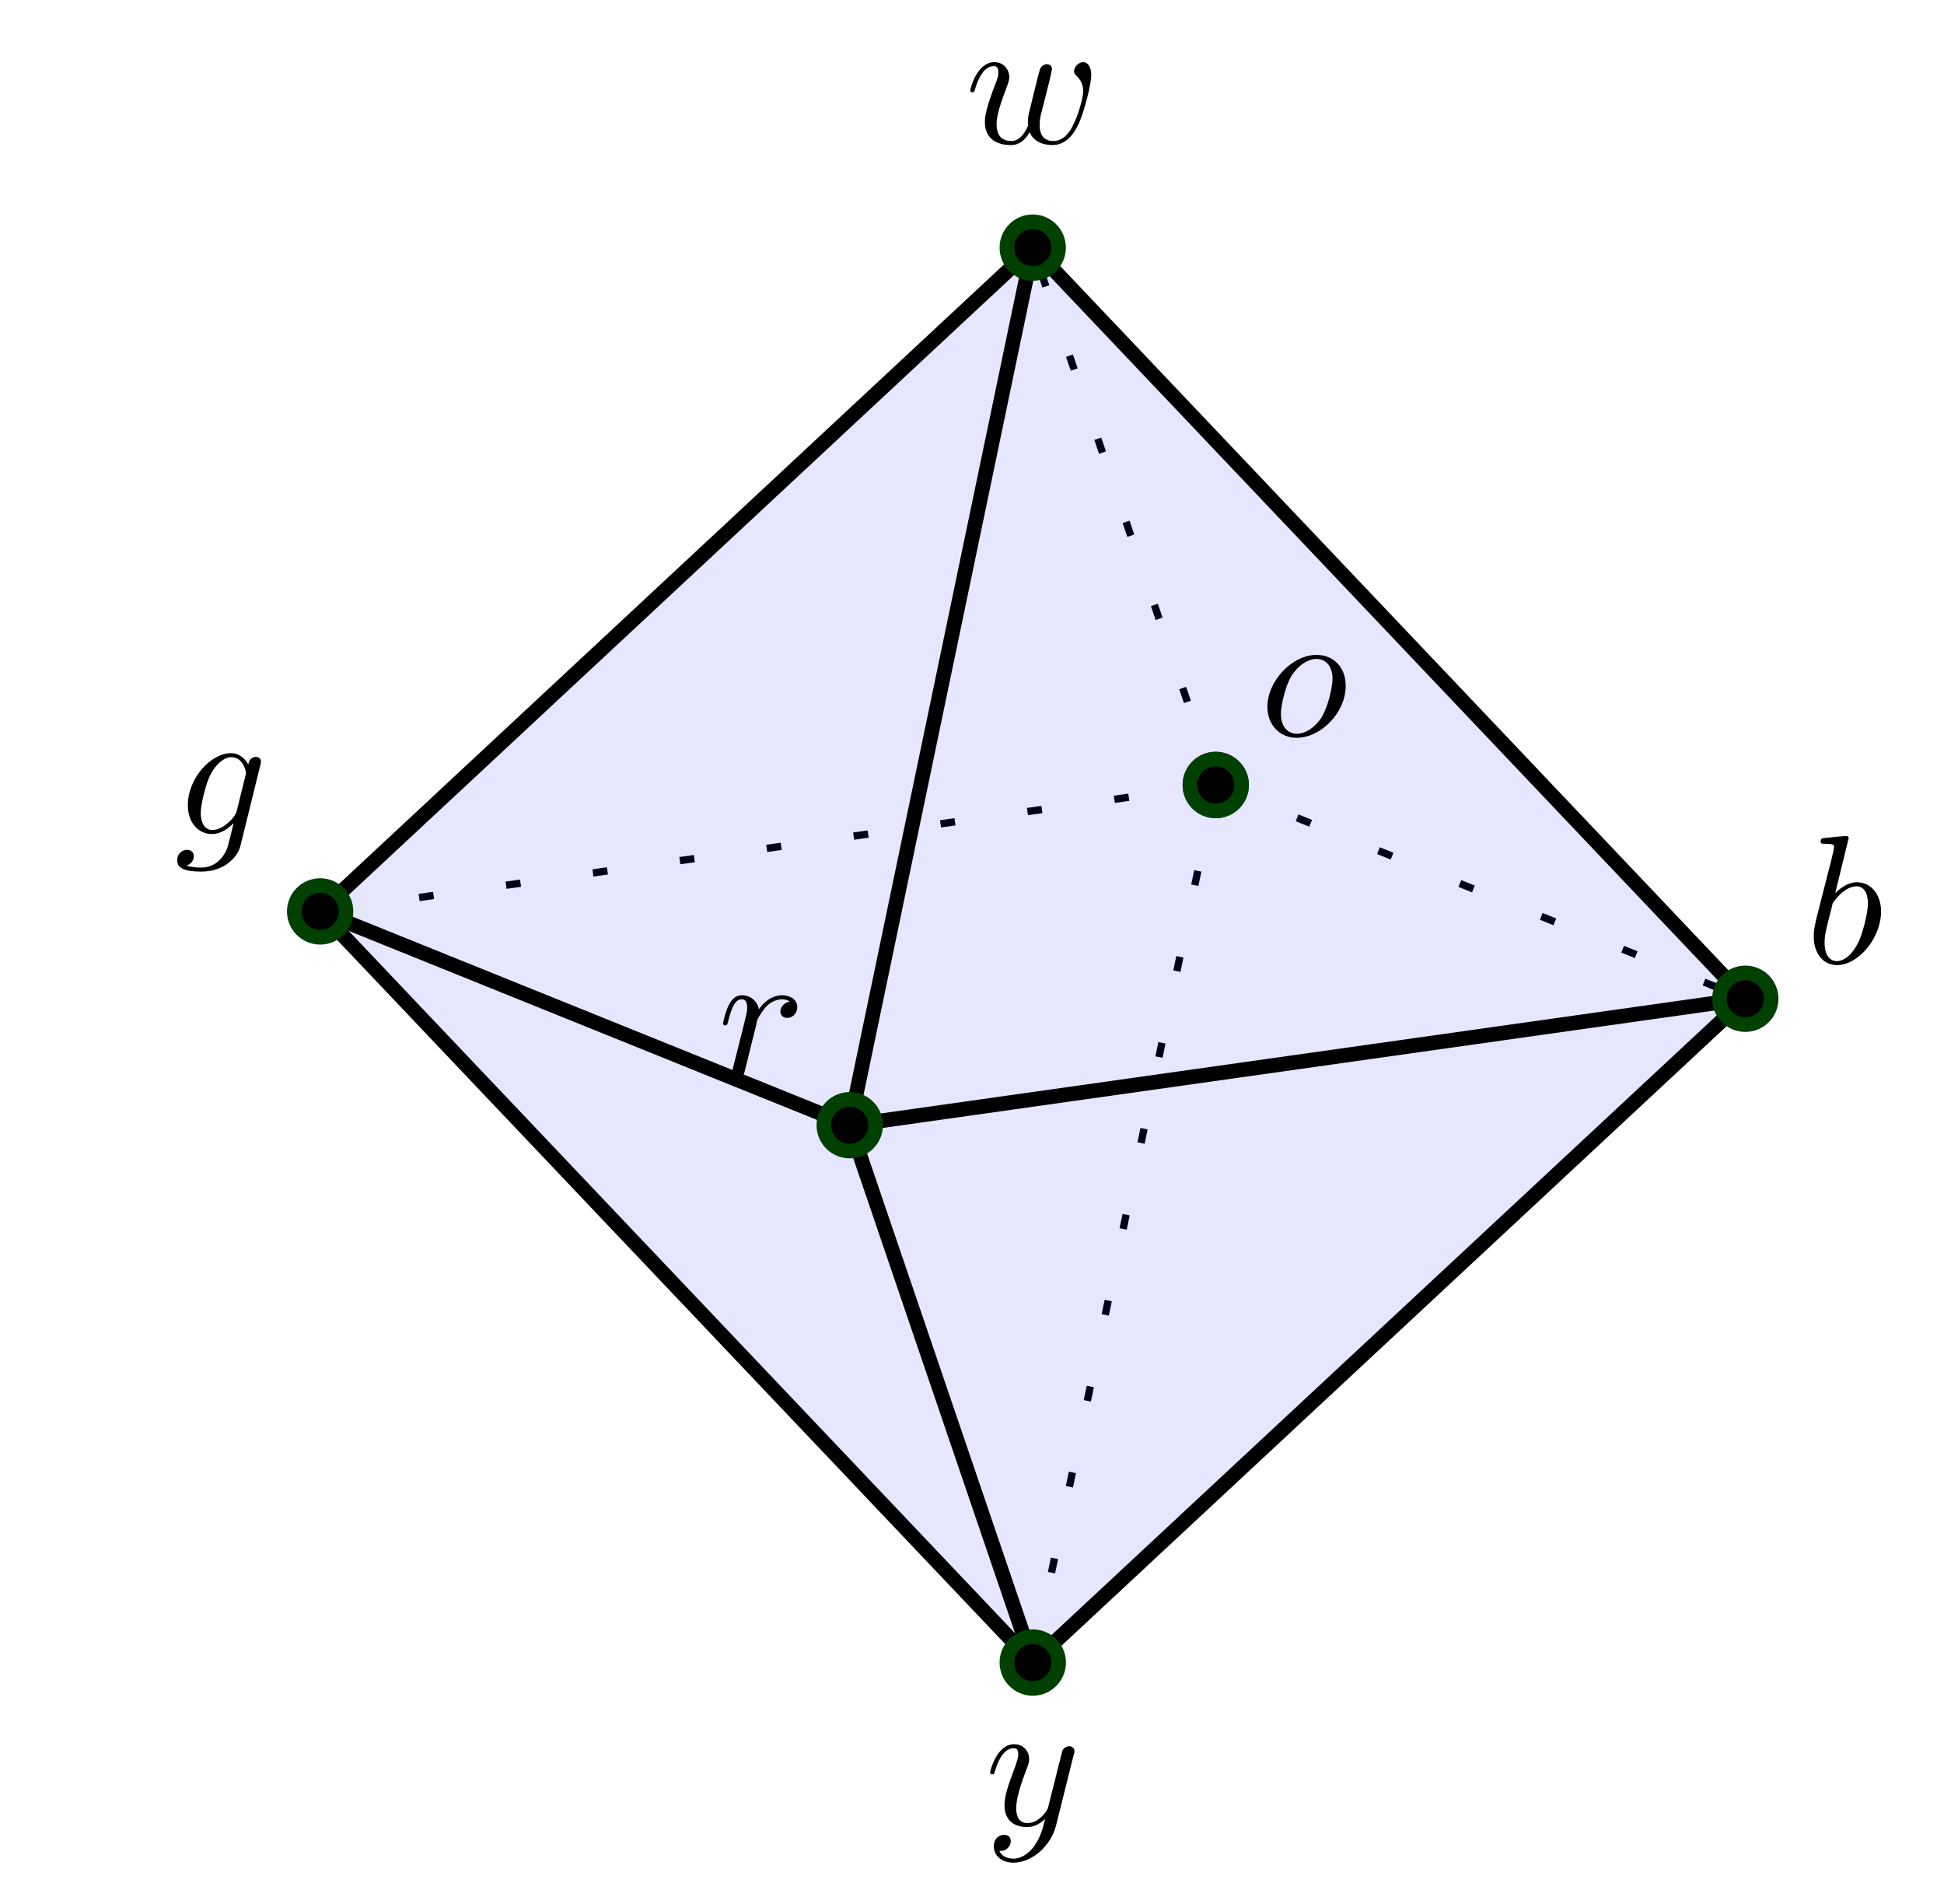 <?xml version="1.0" encoding="UTF-8"?>
<svg xmlns="http://www.w3.org/2000/svg" xmlns:xlink="http://www.w3.org/1999/xlink" width="282.507" height="276.64" viewBox="0 0 282.507 276.64">
<defs>
<clipPath id="clip-0">
<path clip-rule="nonzero" d="M 120 115 L 282.512 115 L 282.512 272 L 120 272 Z M 120 115 "/>
</clipPath>
<clipPath id="clip-1">
<path clip-rule="nonzero" d="M 120 5.332 L 282.512 5.332 L 282.512 176 L 120 176 Z M 120 5.332 "/>
</clipPath>
<clipPath id="clip-2">
<path clip-rule="nonzero" d="M 93.332 115 L 282.512 115 L 282.512 194 L 93.332 194 Z M 93.332 115 "/>
</clipPath>
<clipPath id="clip-3">
<path clip-rule="nonzero" d="M 219 111 L 282.512 111 L 282.512 179 L 219 179 Z M 219 111 "/>
</clipPath>
</defs>
<path fill="none" stroke-width="0.399" stroke-linecap="butt" stroke-linejoin="miter" stroke="rgb(0%, 0%, 0%)" stroke-opacity="1" stroke-dasharray="0.797 3.985" stroke-miterlimit="10" d="M 9.97 9.268 L 38.829 -2.378 " transform="matrix(2.667, 0, 0, -2.667, 150.08, 138.765)"/>
<path fill="none" stroke-width="0.399" stroke-linecap="butt" stroke-linejoin="miter" stroke="rgb(0%, 0%, 0%)" stroke-opacity="1" stroke-dasharray="0.797 3.985" stroke-miterlimit="10" d="M 9.97 9.268 L 0.001 -38.537 " transform="matrix(2.667, 0, 0, -2.667, 150.08, 138.765)"/>
<path fill="none" stroke-width="0.399" stroke-linecap="butt" stroke-linejoin="miter" stroke="rgb(0%, 0%, 0%)" stroke-opacity="1" stroke-dasharray="0.797 3.985" stroke-miterlimit="10" d="M 9.97 9.268 L -0.002 38.537 " transform="matrix(2.667, 0, 0, -2.667, 150.08, 138.765)"/>
<path fill="none" stroke-width="0.399" stroke-linecap="butt" stroke-linejoin="miter" stroke="rgb(0%, 0%, 0%)" stroke-opacity="1" stroke-dasharray="0.797 3.985" stroke-miterlimit="10" d="M 9.97 9.268 L -38.826 2.377 " transform="matrix(2.667, 0, 0, -2.667, 150.08, 138.765)"/>
<path fill-rule="nonzero" fill="rgb(0%, 0%, 0%)" fill-opacity="1" stroke-width="0.797" stroke-linecap="butt" stroke-linejoin="miter" stroke="rgb(0%, 25.098%, 0%)" stroke-opacity="1" stroke-miterlimit="10" d="M 11.38 9.268 C 11.38 10.044 10.751 10.677 9.97 10.677 C 9.193 10.677 8.564 10.044 8.564 9.268 C 8.564 8.49 9.193 7.857 9.97 7.857 C 10.751 7.857 11.38 8.49 11.38 9.268 Z M 11.38 9.268 " transform="matrix(2.667, 0, 0, -2.667, 150.08, 138.765)"/>
<path fill-rule="nonzero" fill="rgb(0%, 0%, 94.902%)" fill-opacity="0.1" d="M 123.488 163.48 L 150.082 241.531 L 46.543 132.426 Z M 123.488 163.48 "/>
<path fill-rule="nonzero" fill="rgb(0%, 0%, 94.902%)" fill-opacity="0.1" d="M 123.488 163.48 L 150.074 36 L 46.543 132.426 Z M 123.488 163.48 "/>
<path fill-rule="nonzero" fill="rgb(0%, 0%, 94.902%)" fill-opacity="0.1" d="M 123.488 163.48 L 253.625 145.105 L 150.074 36 Z M 123.488 163.48 "/>
<path fill-rule="nonzero" fill="rgb(0%, 0%, 94.902%)" fill-opacity="0.1" d="M 123.488 163.48 L 253.625 145.105 L 150.082 241.531 Z M 123.488 163.48 "/>
<g clip-path="url(#clip-0)">
<path fill="none" stroke-width="0.797" stroke-linecap="butt" stroke-linejoin="miter" stroke="rgb(0%, 0%, 0%)" stroke-opacity="1" stroke-miterlimit="10" d="M 38.829 -2.378 L 0.001 -38.537 " transform="matrix(2.667, 0, 0, -2.667, 150.08, 138.765)"/>
</g>
<g clip-path="url(#clip-1)">
<path fill="none" stroke-width="0.797" stroke-linecap="butt" stroke-linejoin="miter" stroke="rgb(0%, 0%, 0%)" stroke-opacity="1" stroke-miterlimit="10" d="M 38.829 -2.378 L -0.002 38.537 " transform="matrix(2.667, 0, 0, -2.667, 150.08, 138.765)"/>
</g>
<g clip-path="url(#clip-2)">
<path fill="none" stroke-width="0.797" stroke-linecap="butt" stroke-linejoin="miter" stroke="rgb(0%, 0%, 0%)" stroke-opacity="1" stroke-miterlimit="10" d="M 38.829 -2.378 L -9.972 -9.268 " transform="matrix(2.667, 0, 0, -2.667, 150.08, 138.765)"/>
</g>
<path fill="none" stroke-width="0.797" stroke-linecap="butt" stroke-linejoin="miter" stroke="rgb(0%, 0%, 0%)" stroke-opacity="1" stroke-miterlimit="10" d="M 0.001 -38.537 L -38.826 2.377 " transform="matrix(2.667, 0, 0, -2.667, 150.08, 138.765)"/>
<path fill="none" stroke-width="0.797" stroke-linecap="butt" stroke-linejoin="miter" stroke="rgb(0%, 0%, 0%)" stroke-opacity="1" stroke-miterlimit="10" d="M 0.001 -38.537 L -9.972 -9.268 " transform="matrix(2.667, 0, 0, -2.667, 150.08, 138.765)"/>
<path fill="none" stroke-width="0.797" stroke-linecap="butt" stroke-linejoin="miter" stroke="rgb(0%, 0%, 0%)" stroke-opacity="1" stroke-miterlimit="10" d="M -0.002 38.537 L -38.826 2.377 " transform="matrix(2.667, 0, 0, -2.667, 150.08, 138.765)"/>
<path fill="none" stroke-width="0.797" stroke-linecap="butt" stroke-linejoin="miter" stroke="rgb(0%, 0%, 0%)" stroke-opacity="1" stroke-miterlimit="10" d="M -0.002 38.537 L -9.972 -9.268 " transform="matrix(2.667, 0, 0, -2.667, 150.08, 138.765)"/>
<path fill="none" stroke-width="0.797" stroke-linecap="butt" stroke-linejoin="miter" stroke="rgb(0%, 0%, 0%)" stroke-opacity="1" stroke-miterlimit="10" d="M -38.826 2.377 L -9.972 -9.268 " transform="matrix(2.667, 0, 0, -2.667, 150.08, 138.765)"/>
<path fill-rule="nonzero" fill="rgb(0%, 0%, 0%)" fill-opacity="1" d="M 257.375 145.105 C 257.375 143.031 255.699 141.355 253.625 141.355 C 251.551 141.355 249.863 143.031 249.863 145.105 C 249.863 147.176 251.551 148.863 253.625 148.863 C 255.699 148.863 257.375 147.176 257.375 145.105 Z M 257.375 145.105 "/>
<g clip-path="url(#clip-3)">
<path fill="none" stroke-width="0.797" stroke-linecap="butt" stroke-linejoin="miter" stroke="rgb(0%, 25.098%, 0%)" stroke-opacity="1" stroke-miterlimit="10" d="M 40.236 -2.378 C 40.236 -1.6 39.607 -0.971 38.829 -0.971 C 38.052 -0.971 37.419 -1.6 37.419 -2.378 C 37.419 -3.154 38.052 -3.787 38.829 -3.787 C 39.607 -3.787 40.236 -3.154 40.236 -2.378 Z M 40.236 -2.378 " transform="matrix(2.667, 0, 0, -2.667, 150.08, 138.765)"/>
</g>
<path fill-rule="nonzero" fill="rgb(0%, 0%, 0%)" fill-opacity="1" d="M 268.656 121.766 C 268.656 121.766 268.656 121.473 268.324 121.473 C 267.738 121.473 265.781 121.68 265.074 121.766 C 264.863 121.766 264.574 121.805 264.574 122.266 C 264.574 122.598 264.824 122.598 265.238 122.598 C 266.488 122.598 266.531 122.766 266.531 123.055 C 266.531 123.223 266.324 124.141 266.199 124.68 L 263.988 133.348 C 263.699 134.68 263.574 135.141 263.574 136.055 C 263.574 138.555 264.988 140.223 266.949 140.223 C 270.074 140.223 273.363 136.266 273.363 132.43 C 273.363 130.016 271.949 128.18 269.824 128.18 C 268.613 128.18 267.488 128.973 266.699 129.766 Z M 266.199 131.805 C 266.324 131.223 266.324 131.18 266.574 130.891 C 267.863 129.18 269.074 128.766 269.781 128.766 C 270.738 128.766 271.449 129.555 271.449 131.266 C 271.449 132.848 270.574 135.891 270.074 136.891 C 269.199 138.68 267.988 139.641 266.949 139.641 C 266.031 139.641 265.156 138.93 265.156 136.973 C 265.156 136.43 265.156 135.93 265.574 134.266 Z M 266.199 131.805 "/>
<path fill-rule="nonzero" fill="rgb(0%, 0%, 0%)" fill-opacity="1" stroke-width="0.797" stroke-linecap="butt" stroke-linejoin="miter" stroke="rgb(0%, 25.098%, 0%)" stroke-opacity="1" stroke-miterlimit="10" d="M 1.411 -38.537 C 1.411 -37.759 0.779 -37.131 0.001 -37.131 C -0.776 -37.131 -1.408 -37.759 -1.408 -38.537 C -1.408 -39.318 -0.776 -39.948 0.001 -39.948 C 0.779 -39.948 1.411 -39.318 1.411 -38.537 Z M 1.411 -38.537 " transform="matrix(2.667, 0, 0, -2.667, 150.08, 138.765)"/>
<path fill-rule="nonzero" fill="rgb(0%, 0%, 0%)" fill-opacity="1" d="M 156.012 255.039 C 156.137 254.664 156.137 254.625 156.137 254.414 C 156.137 253.957 155.762 253.707 155.348 253.707 C 155.098 253.707 154.68 253.875 154.43 254.25 C 154.387 254.414 154.137 255.207 154.055 255.707 C 153.848 256.375 153.68 257.125 153.512 257.832 L 152.305 262.625 C 152.223 263 151.055 264.875 149.305 264.875 C 147.973 264.875 147.68 263.707 147.68 262.707 C 147.68 261.5 148.137 259.832 149.012 257.5 C 149.43 256.414 149.555 256.125 149.555 255.582 C 149.555 254.414 148.723 253.414 147.387 253.414 C 144.848 253.414 143.887 257.289 143.887 257.5 C 143.887 257.789 144.137 257.789 144.18 257.789 C 144.473 257.789 144.473 257.707 144.598 257.289 C 145.348 254.789 146.387 254 147.305 254 C 147.512 254 147.973 254 147.973 254.832 C 147.973 255.5 147.68 256.207 147.512 256.707 C 146.43 259.539 145.973 261.039 145.973 262.289 C 145.973 264.664 147.637 265.457 149.223 265.457 C 150.262 265.457 151.137 265 151.887 264.25 C 151.555 265.625 151.223 266.957 150.18 268.375 C 149.473 269.25 148.473 270.039 147.262 270.039 C 146.887 270.039 145.68 269.957 145.223 268.914 C 145.637 268.914 146.012 268.914 146.348 268.582 C 146.637 268.375 146.887 268 146.887 267.5 C 146.887 266.664 146.18 266.582 145.93 266.582 C 145.305 266.582 144.43 267 144.43 268.289 C 144.43 269.625 145.598 270.625 147.262 270.625 C 149.973 270.625 152.723 268.207 153.473 265.207 Z M 156.012 255.039 "/>
<path fill-rule="nonzero" fill="rgb(0%, 0%, 0%)" fill-opacity="1" stroke-width="0.797" stroke-linecap="butt" stroke-linejoin="miter" stroke="rgb(0%, 25.098%, 0%)" stroke-opacity="1" stroke-miterlimit="10" d="M 1.407 38.537 C 1.407 39.318 0.774 39.948 -0.002 39.948 C -0.78 39.948 -1.408 39.318 -1.408 38.537 C -1.408 37.759 -0.78 37.131 -0.002 37.131 C 0.774 37.131 1.407 37.759 1.407 38.537 Z M 1.407 38.537 " transform="matrix(2.667, 0, 0, -2.667, 150.08, 138.765)"/>
<path fill-rule="nonzero" fill="rgb(0%, 0%, 0%)" fill-opacity="1" d="M 152.5 11.781 C 152.625 11.199 152.875 10.199 152.875 10.031 C 152.875 9.574 152.5 9.324 152.125 9.324 C 151.793 9.324 151.332 9.531 151.125 10.074 C 151.043 10.238 149.793 15.324 149.625 16.031 C 149.418 16.824 149.375 17.281 149.375 17.781 C 149.375 18.074 149.375 18.113 149.418 18.238 C 148.793 19.656 148 20.488 146.957 20.488 C 144.832 20.488 144.832 18.531 144.832 18.074 C 144.832 17.238 144.957 16.199 146.207 12.906 C 146.5 12.113 146.668 11.738 146.668 11.199 C 146.668 10.031 145.793 9.031 144.5 9.031 C 141.957 9.031 141 12.906 141 13.113 C 141 13.406 141.25 13.406 141.293 13.406 C 141.582 13.406 141.582 13.324 141.707 12.906 C 142.457 10.449 143.457 9.613 144.418 9.613 C 144.668 9.613 145.082 9.656 145.082 10.488 C 145.082 11.156 144.793 11.906 144.582 12.363 C 143.418 15.488 143.125 16.699 143.125 17.738 C 143.125 20.156 144.875 21.074 146.875 21.074 C 147.332 21.074 148.582 21.074 149.625 19.199 C 150.332 20.906 152.168 21.074 152.957 21.074 C 154.957 21.074 156.125 19.406 156.832 17.824 C 157.707 15.738 158.582 12.156 158.582 10.906 C 158.582 9.449 157.875 9.031 157.418 9.031 C 156.75 9.031 156.082 9.738 156.082 10.324 C 156.082 10.656 156.25 10.824 156.457 11.031 C 156.75 11.324 157.418 11.988 157.418 13.281 C 157.418 14.199 156.668 16.781 155.957 18.156 C 155.293 19.574 154.332 20.488 153.043 20.488 C 151.793 20.488 151.082 19.699 151.082 18.156 C 151.082 17.449 151.25 16.613 151.375 16.238 Z M 152.5 11.781 "/>
<path fill-rule="nonzero" fill="rgb(0%, 0%, 0%)" fill-opacity="1" stroke-width="0.797" stroke-linecap="butt" stroke-linejoin="miter" stroke="rgb(0%, 25.098%, 0%)" stroke-opacity="1" stroke-miterlimit="10" d="M -37.42 2.377 C -37.42 3.158 -38.05 3.787 -38.826 3.787 C -39.609 3.787 -40.237 3.158 -40.237 2.377 C -40.237 1.599 -39.609 0.971 -38.826 0.971 C -38.05 0.971 -37.42 1.599 -37.42 2.377 Z M -37.42 2.377 " transform="matrix(2.667, 0, 0, -2.667, 150.08, 138.765)"/>
<path fill-rule="nonzero" fill="rgb(0%, 0%, 0%)" fill-opacity="1" d="M 37.84 111.133 C 37.879 111.008 37.922 110.844 37.922 110.676 C 37.922 110.219 37.629 109.969 37.172 109.969 C 36.922 109.969 36.172 110.133 36.09 111.094 C 35.59 110.133 34.672 109.426 33.59 109.426 C 30.59 109.426 27.297 113.133 27.297 116.969 C 27.297 119.594 28.879 121.176 30.797 121.176 C 32.379 121.176 33.629 119.926 33.879 119.633 L 33.922 119.676 C 33.379 122.008 33.047 123.133 33.047 123.176 C 32.922 123.426 32.047 126.051 29.215 126.051 C 28.715 126.051 27.84 126.008 27.09 125.758 C 27.879 125.551 28.172 124.844 28.172 124.383 C 28.172 123.969 27.879 123.469 27.172 123.469 C 26.59 123.469 25.754 123.926 25.754 125.008 C 25.754 126.094 26.715 126.633 29.254 126.633 C 32.59 126.633 34.504 124.551 34.922 122.969 Z M 34.422 117.758 C 34.254 118.469 33.629 119.133 33.047 119.633 C 32.504 120.094 31.672 120.594 30.879 120.594 C 29.547 120.594 29.172 119.219 29.172 118.133 C 29.172 116.883 29.922 113.719 30.672 112.383 C 31.379 111.094 32.504 110.008 33.629 110.008 C 35.379 110.008 35.754 112.176 35.754 112.301 C 35.754 112.426 35.715 112.594 35.672 112.676 Z M 34.422 117.758 "/>
<path fill-rule="nonzero" fill="rgb(0%, 0%, 0%)" fill-opacity="1" stroke-width="0.797" stroke-linecap="butt" stroke-linejoin="miter" stroke="rgb(0%, 25.098%, 0%)" stroke-opacity="1" stroke-miterlimit="10" d="M -8.561 -9.268 C -8.561 -8.49 -9.194 -7.858 -9.972 -7.858 C -10.748 -7.858 -11.381 -8.49 -11.381 -9.268 C -11.381 -10.045 -10.748 -10.674 -9.972 -10.674 C -9.194 -10.674 -8.561 -10.045 -8.561 -9.268 Z M -8.561 -9.268 " transform="matrix(2.667, 0, 0, -2.667, 150.08, 138.765)"/>
<path fill-rule="nonzero" fill="rgb(0%, 0%, 0%)" fill-opacity="1" d="M 106.617 154.77 C 106.535 155.184 106.367 155.809 106.367 155.934 C 106.367 156.395 106.742 156.645 107.16 156.645 C 107.492 156.645 107.953 156.434 108.16 155.895 C 108.203 155.809 109.078 152.184 109.203 151.684 C 109.41 150.809 109.91 148.977 110.035 148.227 C 110.16 147.895 110.91 146.645 111.535 146.059 C 111.742 145.895 112.535 145.184 113.66 145.184 C 114.367 145.184 114.742 145.52 114.785 145.52 C 113.992 145.645 113.41 146.27 113.41 146.977 C 113.41 147.395 113.703 147.895 114.41 147.895 C 115.117 147.895 115.867 147.27 115.867 146.309 C 115.867 145.395 115.035 144.602 113.66 144.602 C 111.953 144.602 110.785 145.895 110.285 146.645 C 110.035 145.434 109.078 144.602 107.828 144.602 C 106.617 144.602 106.117 145.645 105.867 146.102 C 105.41 147.02 105.078 148.602 105.078 148.684 C 105.078 148.977 105.328 148.977 105.367 148.977 C 105.66 148.977 105.66 148.934 105.828 148.352 C 106.285 146.477 106.828 145.184 107.785 145.184 C 108.203 145.184 108.578 145.395 108.578 146.395 C 108.578 146.977 108.492 147.27 108.16 148.645 Z M 106.617 154.77 "/>
<path fill-rule="nonzero" fill="rgb(0%, 0%, 0%)" fill-opacity="1" stroke-width="0.797" stroke-linecap="butt" stroke-linejoin="miter" stroke="rgb(0%, 25.098%, 0%)" stroke-opacity="1" stroke-miterlimit="10" d="M 11.38 9.268 C 11.38 10.044 10.751 10.677 9.97 10.677 C 9.193 10.677 8.564 10.044 8.564 9.268 C 8.564 8.49 9.193 7.857 9.97 7.857 C 10.751 7.857 11.38 8.49 11.38 9.268 Z M 11.38 9.268 " transform="matrix(2.667, 0, 0, -2.667, 150.08, 138.765)"/>
<path fill-rule="nonzero" fill="rgb(0%, 0%, 0%)" fill-opacity="1" d="M 195.559 99.652 C 195.559 96.859 193.727 95.152 191.309 95.152 C 187.77 95.152 184.184 98.941 184.184 102.691 C 184.184 105.316 185.977 107.191 188.434 107.191 C 191.977 107.191 195.559 103.527 195.559 99.652 Z M 188.477 106.609 C 187.309 106.609 186.145 105.777 186.145 103.691 C 186.145 102.402 186.852 99.527 187.684 98.191 C 189.02 96.152 190.559 95.734 191.309 95.734 C 192.852 95.734 193.645 97.027 193.645 98.609 C 193.645 99.652 193.102 102.441 192.102 104.152 C 191.145 105.691 189.684 106.609 188.477 106.609 Z M 188.477 106.609 "/>
</svg>
